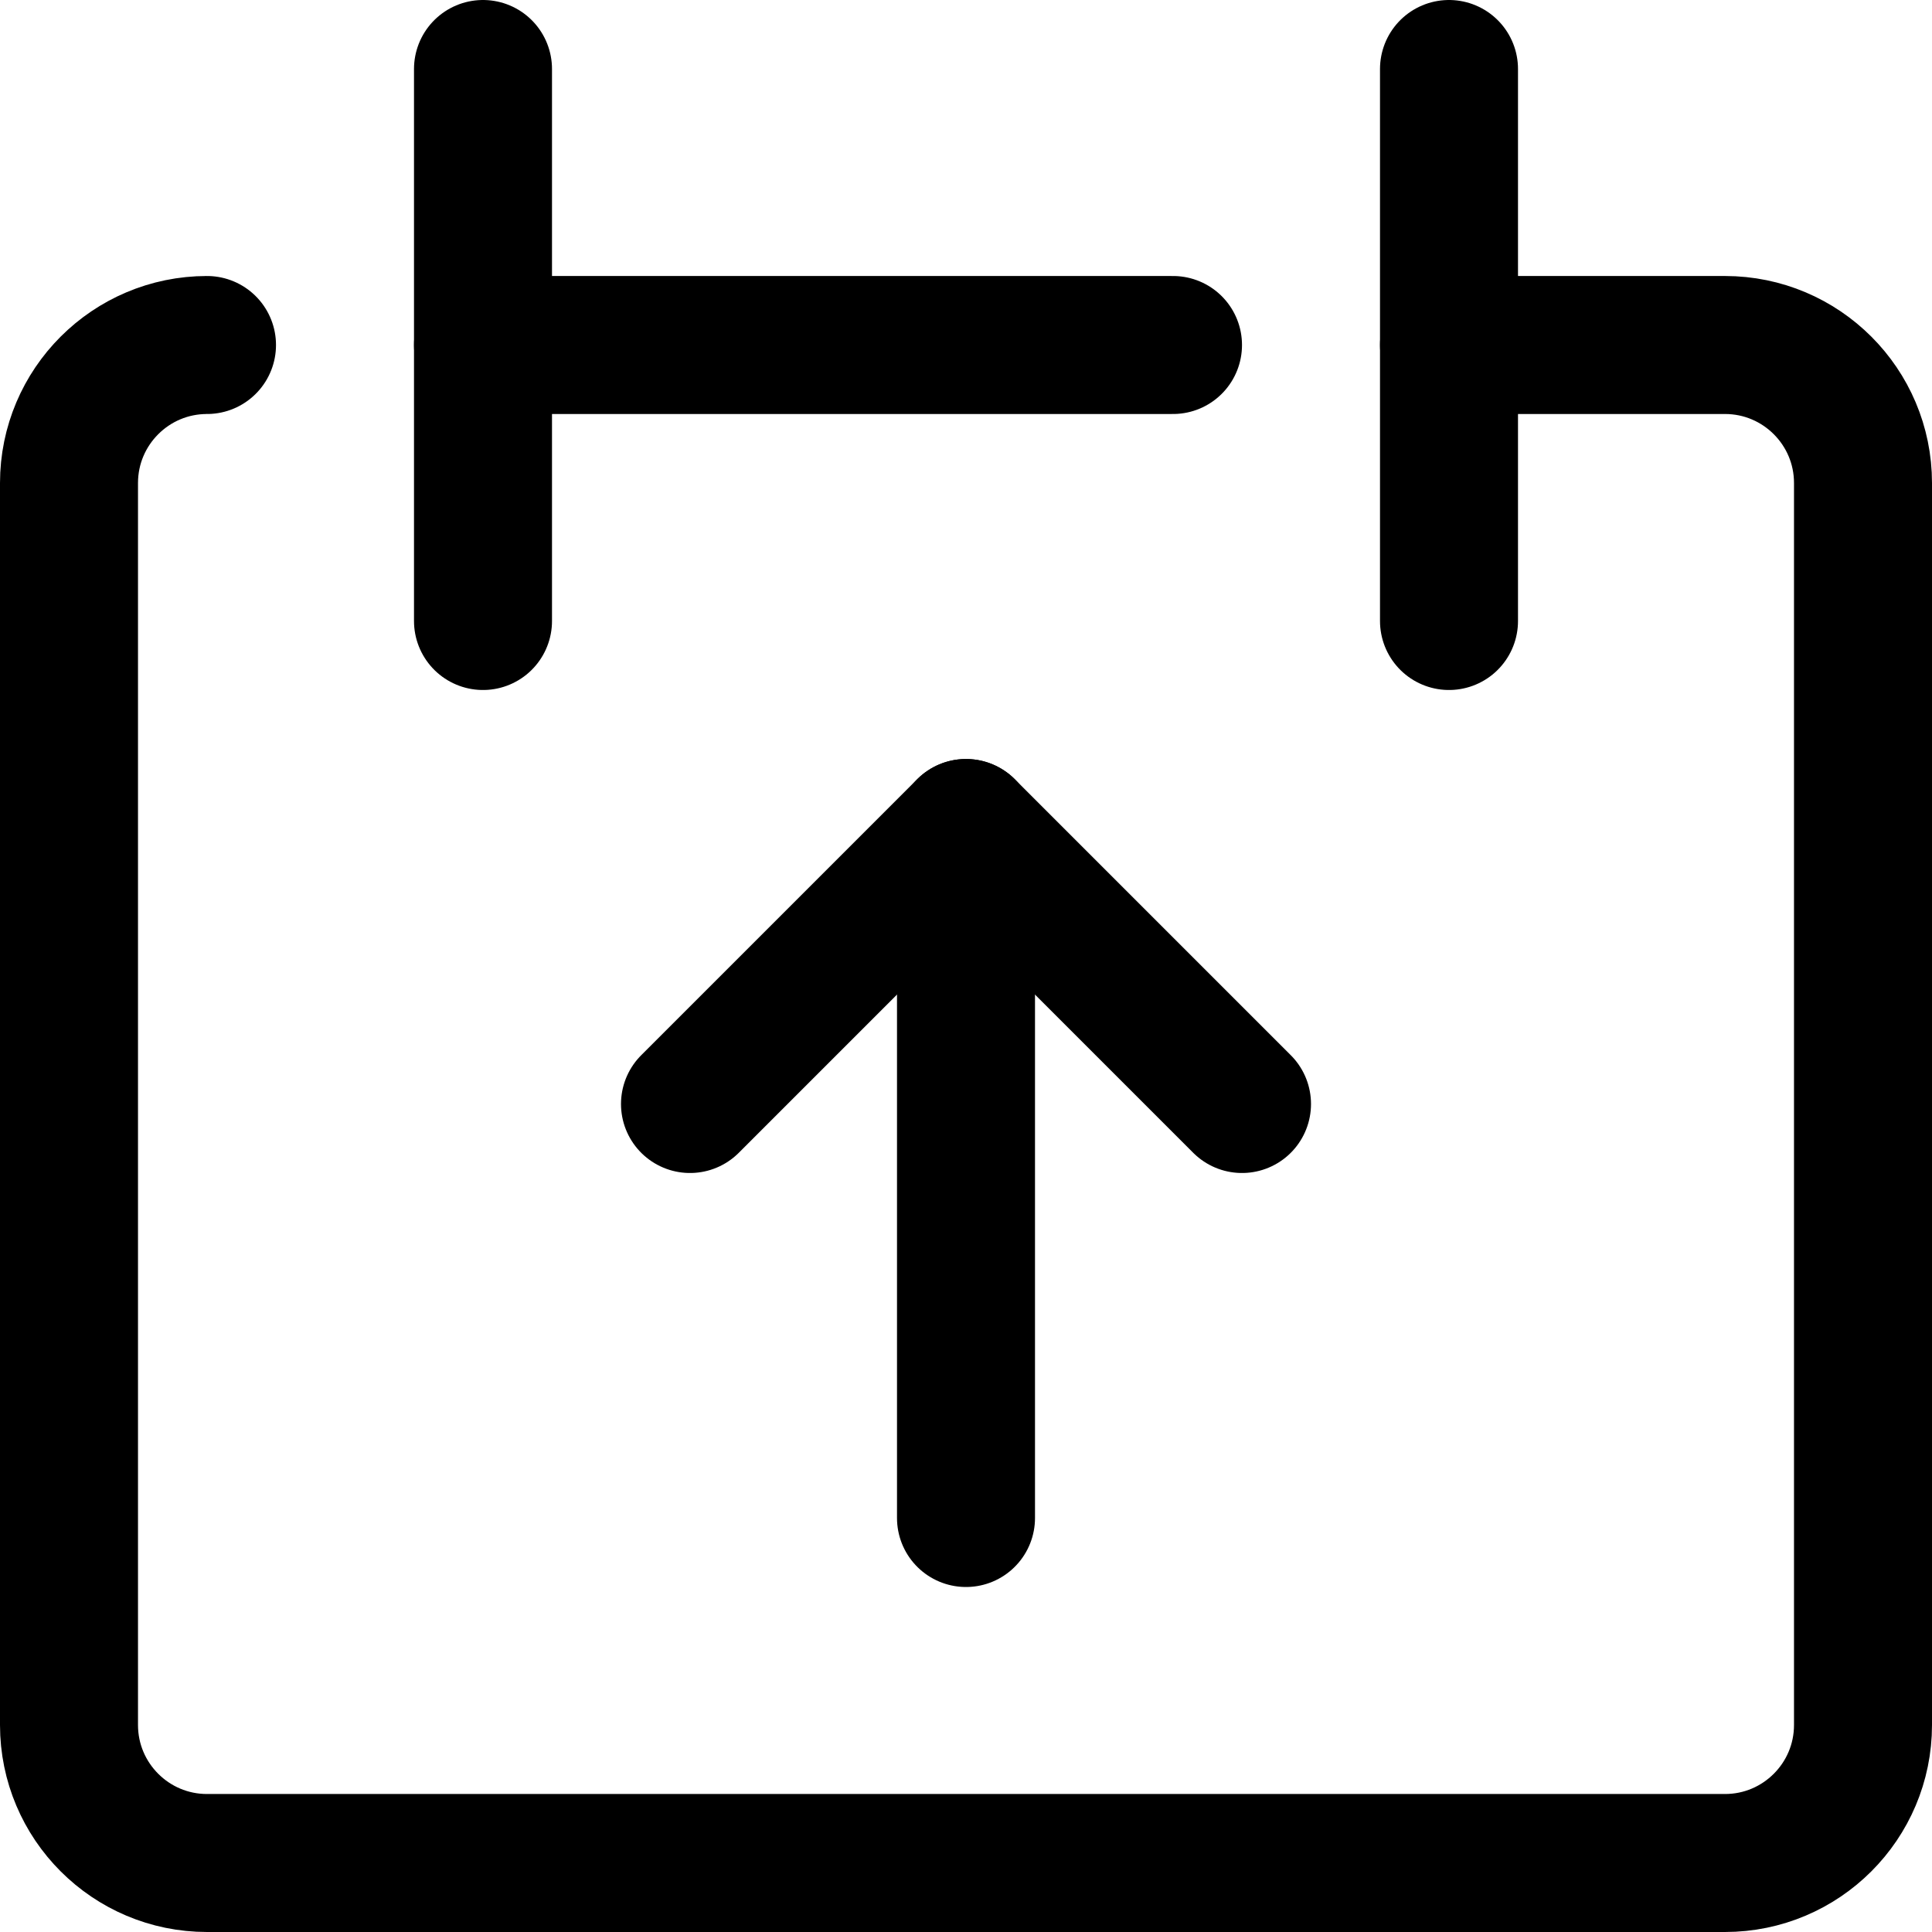 <svg xmlns="http://www.w3.org/2000/svg" width="14" height="14" viewBox="0 0 14 14"><g fill="none" fill-rule="evenodd" stroke-linecap="round" stroke-linejoin="round"><path stroke="currentColor" d="M1.5,2.5 C0.948,2.5 0.5,2.948 0.5,3.5 L0.5,12.5 C0.5,13.052 0.948,13.5 1.5,13.5 L12.5,13.5 C13.052,13.5 13.5,13.052 13.5,12.5 L13.5,3.5 C13.5,2.948 13.052,2.5 12.5,2.5 L10.5,2.5"/><line x1="3.5" x2="3.5" y1=".5" y2="4.5" stroke="currentColor"/><line x1="10.5" x2="10.5" y1=".5" y2="4.5" stroke="currentColor"/><line x1="3.5" x2="8.5" y1="2.5" y2="2.5" stroke="currentColor"/><polyline stroke="currentColor" points="5 8 7 6 9 8"/><line x1="7" x2="7" y1="6" y2="11" stroke="currentColor"/></g></svg>